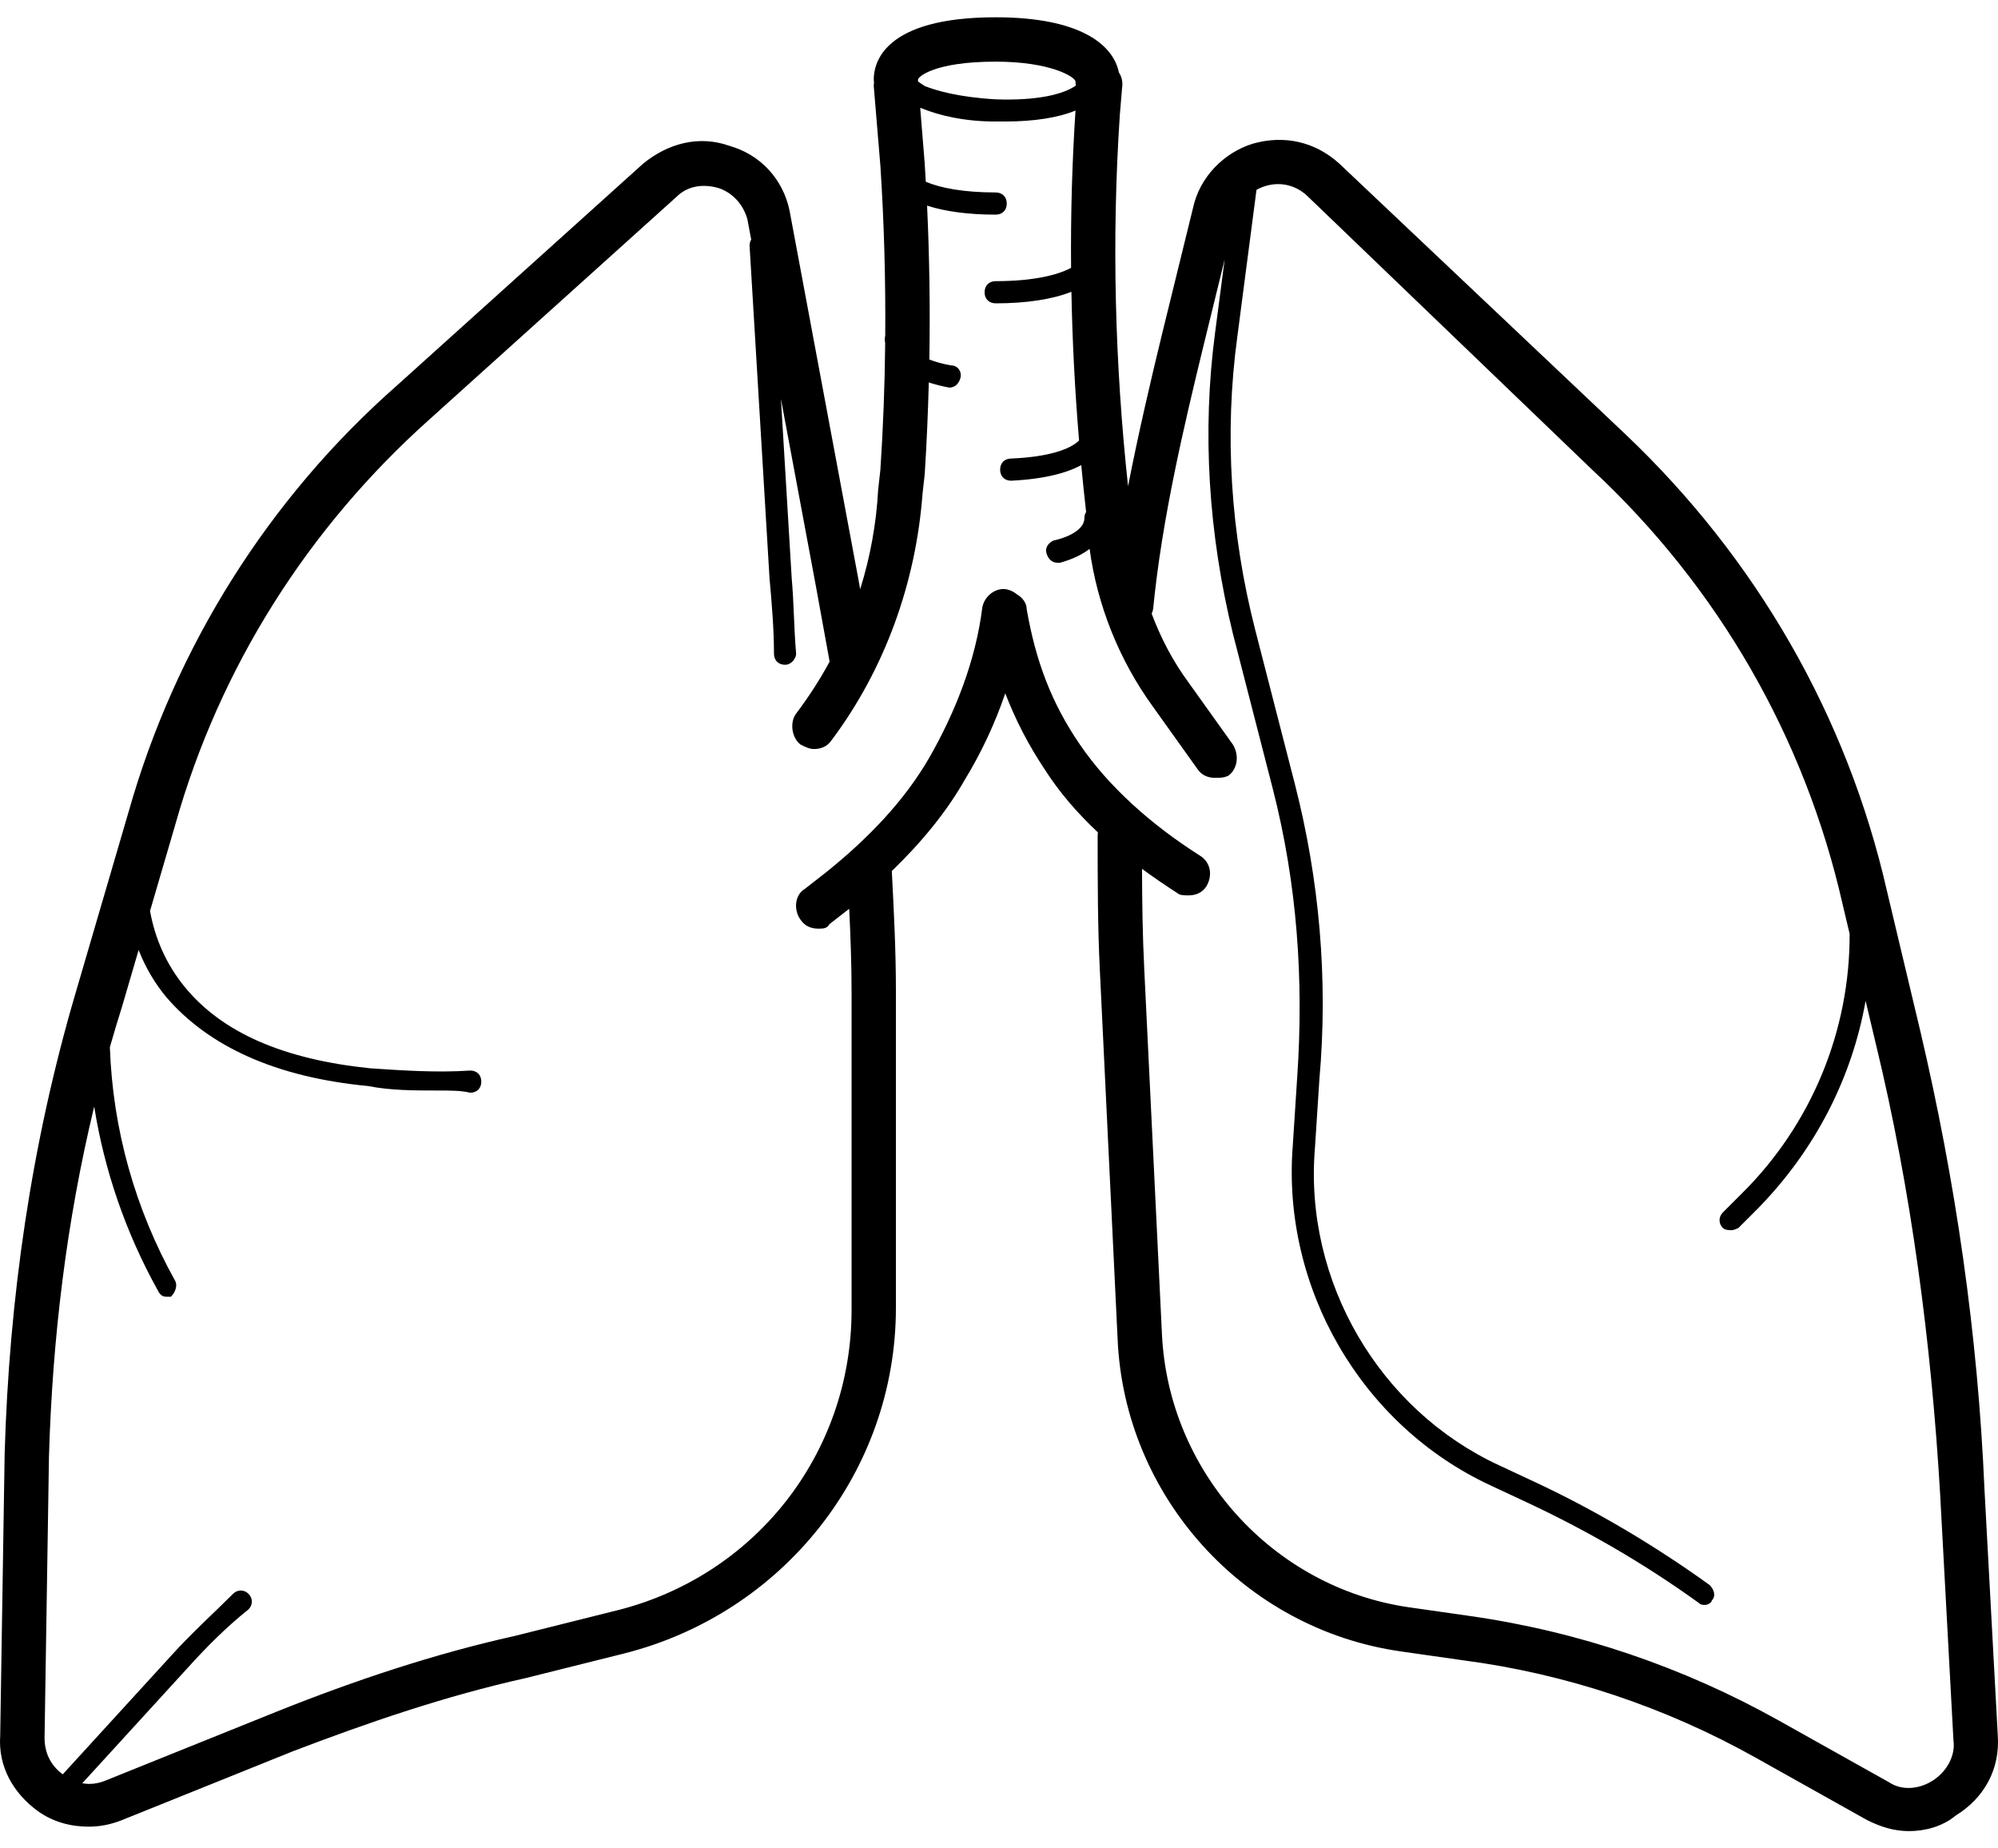 <svg width="80" height="74" viewBox="0 0 80 74" fill="none" xmlns="http://www.w3.org/2000/svg">
<path d="M79.992 69.49L79.459 59.637C79.193 53.423 78.305 47.297 76.885 41.261L75.553 35.668C73.955 28.655 70.316 22.353 65.078 17.381L53.627 6.551C52.65 5.664 51.407 5.397 50.164 5.752C49.011 6.107 48.034 7.084 47.768 8.327L46.525 13.387C46.068 15.265 45.582 17.348 45.167 19.467C44.64 14.559 44.506 9.579 44.838 4.598L44.927 3.533C44.967 3.293 44.916 3.072 44.801 2.901C44.571 1.776 43.231 0.692 39.867 0.692C35.34 0.692 34.985 2.557 34.985 3.178C34.985 3.224 34.991 3.267 34.996 3.31C34.991 3.354 34.985 3.398 34.985 3.444L35.251 6.64C35.398 8.903 35.462 11.171 35.445 13.438C35.434 13.479 35.429 13.522 35.428 13.564C35.428 13.616 35.432 13.677 35.443 13.744C35.426 15.431 35.362 17.118 35.251 18.802L35.162 19.601C35.089 20.955 34.846 22.295 34.441 23.59C34.415 23.443 34.389 23.295 34.363 23.152L31.611 8.416C31.345 7.173 30.457 6.196 29.214 5.841C27.971 5.397 26.729 5.752 25.752 6.551L15.899 15.428C10.75 19.956 7.021 25.904 5.157 32.473L3.027 39.752C1.251 45.788 0.363 52.002 0.186 58.216L0.008 69.49C-0.08 70.733 0.541 71.798 1.518 72.509C2.139 72.952 2.849 73.13 3.559 73.13C4.003 73.13 4.447 73.041 4.891 72.864L11.726 70.112C14.745 68.958 17.852 67.892 21.047 67.182L24.953 66.206C31.345 64.608 35.872 58.926 35.872 52.357V39.663C35.872 38.066 35.792 36.469 35.708 34.872C36.896 33.723 37.888 32.519 38.624 31.23C39.291 30.135 39.837 28.971 40.251 27.757C40.66 28.822 41.186 29.838 41.82 30.786C42.405 31.706 43.13 32.546 43.962 33.327C43.955 33.367 43.95 33.408 43.95 33.449C43.95 35.224 43.95 37.089 44.039 38.864L44.749 53.6C45.016 59.903 49.809 65.229 56.112 66.117L58.598 66.472C62.681 67.005 66.676 68.336 70.316 70.378L74.754 72.864C75.287 73.13 75.819 73.308 76.441 73.308C77.062 73.308 77.772 73.13 78.305 72.686C79.459 71.976 80.081 70.822 79.992 69.49ZM39.867 2.468C42.086 2.468 43.063 3.089 43.063 3.267C43.063 3.322 43.069 3.374 43.076 3.425C42.588 3.77 41.556 4.037 39.867 3.977C38.358 3.888 37.47 3.622 37.026 3.444C36.947 3.392 36.853 3.331 36.759 3.263C36.758 3.258 36.755 3.253 36.754 3.247C36.755 3.224 36.76 3.202 36.76 3.178C36.76 3.089 37.381 2.468 39.867 2.468ZM77.417 71.266C76.885 71.621 76.175 71.71 75.642 71.355L71.203 68.869C67.386 66.738 63.214 65.318 58.864 64.697L56.379 64.342C50.964 63.543 46.791 58.926 46.525 53.423L45.815 38.775C45.748 37.445 45.731 36.115 45.727 34.784C46.19 35.124 46.663 35.448 47.146 35.757C47.235 35.846 47.413 35.846 47.59 35.846C47.856 35.846 48.123 35.757 48.3 35.491C48.567 35.047 48.478 34.514 48.034 34.248C46.081 33.005 44.394 31.496 43.24 29.809C42.086 28.123 41.465 26.436 41.11 24.394C41.11 24.145 40.941 23.923 40.715 23.793C40.599 23.694 40.46 23.627 40.311 23.595C39.867 23.507 39.423 23.862 39.334 24.306C39.068 26.436 38.269 28.478 37.204 30.342C36.227 32.029 34.807 33.538 33.032 34.958L32.233 35.58C31.789 35.846 31.789 36.467 32.055 36.822C32.233 37.089 32.499 37.178 32.765 37.178C32.943 37.178 33.12 37.178 33.209 37L34.002 36.383C34.056 37.489 34.097 38.619 34.097 39.752V52.446C34.097 58.216 30.191 63.188 24.509 64.519L20.604 65.496C17.408 66.206 14.212 67.271 11.105 68.514L4.27 71.266C3.922 71.415 3.602 71.449 3.295 71.391L7.465 66.827C8.264 65.939 9.063 65.141 9.951 64.43C10.129 64.253 10.129 63.986 9.951 63.809C9.773 63.631 9.507 63.631 9.33 63.809C8.531 64.608 7.643 65.407 6.844 66.295L2.512 71.035C2.029 70.681 1.784 70.171 1.784 69.579L1.961 58.305C2.099 53.569 2.663 48.887 3.772 44.299C4.178 46.863 5.039 49.357 6.311 51.647C6.4 51.825 6.489 51.914 6.666 51.914H6.844C7.021 51.736 7.11 51.47 7.021 51.292C5.413 48.41 4.514 45.223 4.399 41.924C4.555 41.375 4.719 40.829 4.891 40.285L5.55 38.034C5.821 38.723 6.192 39.36 6.666 39.929C8.353 41.882 11.016 43.125 14.745 43.48C15.632 43.658 16.609 43.658 17.496 43.658C18.029 43.658 18.473 43.658 18.828 43.747C19.094 43.747 19.272 43.569 19.272 43.303C19.272 43.036 19.094 42.859 18.828 42.859C17.496 42.948 16.165 42.859 14.833 42.77C11.371 42.415 8.886 41.35 7.376 39.486C6.68 38.629 6.212 37.61 6.007 36.47L7.021 33.005C8.797 26.703 12.348 21.11 17.23 16.76L27.084 7.883C27.528 7.439 28.149 7.35 28.77 7.528C29.303 7.705 29.747 8.149 29.924 8.771L30.078 9.59C30.034 9.665 30.012 9.75 30.013 9.836L30.812 23.152C30.901 24.128 30.99 25.193 30.99 26.17C30.99 26.436 31.167 26.614 31.433 26.614C31.7 26.614 31.877 26.347 31.877 26.17C31.789 25.193 31.789 24.128 31.7 23.152L31.269 15.97L32.676 23.507L33.209 26.436C33.209 26.456 33.211 26.476 33.214 26.496C32.821 27.219 32.374 27.911 31.877 28.567C31.611 28.922 31.7 29.543 32.055 29.809C32.233 29.898 32.41 29.987 32.588 29.987C32.854 29.987 33.12 29.898 33.298 29.632C35.428 26.791 36.671 23.329 36.937 19.778L37.026 18.979C37.104 17.756 37.157 16.532 37.189 15.311C37.427 15.388 37.697 15.459 38.003 15.517C38.18 15.517 38.358 15.428 38.447 15.162C38.535 14.896 38.358 14.63 38.091 14.63C37.76 14.574 37.463 14.493 37.211 14.394C37.246 12.34 37.216 10.285 37.12 8.233C37.839 8.465 38.768 8.593 39.867 8.593C40.133 8.593 40.311 8.416 40.311 8.149C40.311 7.883 40.133 7.705 39.867 7.705C38.578 7.705 37.651 7.525 37.068 7.276C37.054 7.034 37.042 6.792 37.026 6.551L36.845 4.315C37.623 4.633 38.628 4.865 39.867 4.865H40.222C41.413 4.865 42.371 4.711 43.063 4.425C42.926 6.521 42.867 8.622 42.886 10.722C42.329 11.024 41.331 11.256 39.867 11.256C39.601 11.256 39.423 11.434 39.423 11.7C39.423 11.966 39.601 12.144 39.867 12.144C41.117 12.144 42.147 11.979 42.899 11.682C42.937 13.669 43.04 15.655 43.206 17.636C42.836 17.997 41.966 18.294 40.488 18.358C40.222 18.358 40.045 18.535 40.045 18.802C40.045 19.068 40.222 19.245 40.488 19.245C41.847 19.176 42.725 18.928 43.293 18.621C43.352 19.246 43.417 19.872 43.488 20.497C43.443 20.567 43.418 20.654 43.418 20.754C43.418 21.11 42.974 21.465 42.175 21.642C41.998 21.731 41.82 21.908 41.909 22.175C41.998 22.441 42.175 22.53 42.353 22.53H42.441C42.971 22.383 43.352 22.186 43.628 21.974C43.927 24.201 44.799 26.416 46.17 28.3L47.945 30.786C48.123 31.052 48.389 31.141 48.655 31.141C48.833 31.141 49.011 31.141 49.188 31.052C49.543 30.786 49.632 30.253 49.366 29.809L47.59 27.323C46.968 26.48 46.48 25.547 46.113 24.569C46.138 24.513 46.157 24.454 46.17 24.394C46.525 20.754 47.413 17.026 48.212 13.742L49.035 10.39L48.655 13.298C48.123 17.293 48.389 21.376 49.366 25.371L50.964 31.585C51.94 35.402 52.206 39.219 51.94 43.125L51.762 45.877C51.319 51.559 54.514 57.062 59.663 59.459L60.995 60.081C63.48 61.235 65.788 62.566 68.008 64.164C68.096 64.253 68.185 64.253 68.274 64.253C68.363 64.253 68.54 64.164 68.54 64.075C68.718 63.898 68.629 63.631 68.451 63.454C66.232 61.856 63.835 60.436 61.35 59.282L60.018 58.66C55.224 56.441 52.206 51.292 52.65 45.966L52.828 43.214C53.183 39.219 52.828 35.224 51.851 31.407L50.253 25.193C49.277 21.376 49.011 17.381 49.543 13.476L50.31 7.599C50.432 7.531 50.562 7.478 50.697 7.439C51.319 7.261 51.94 7.439 52.384 7.883L63.747 18.802C68.806 23.507 72.269 29.543 73.778 36.201L74.059 37.385C74.066 39.308 73.691 41.213 72.957 42.991C72.223 44.768 71.144 46.383 69.783 47.741L68.984 48.54C68.806 48.718 68.806 48.984 68.984 49.162C69.073 49.25 69.25 49.25 69.339 49.25C69.428 49.25 69.605 49.162 69.605 49.162L70.404 48.363C72.683 46.025 74.15 43.16 74.699 40.07L75.109 41.794C76.529 47.653 77.328 53.778 77.683 59.814L78.216 69.668C78.305 70.289 77.95 70.911 77.417 71.266Z" fill="black"/>
</svg>
